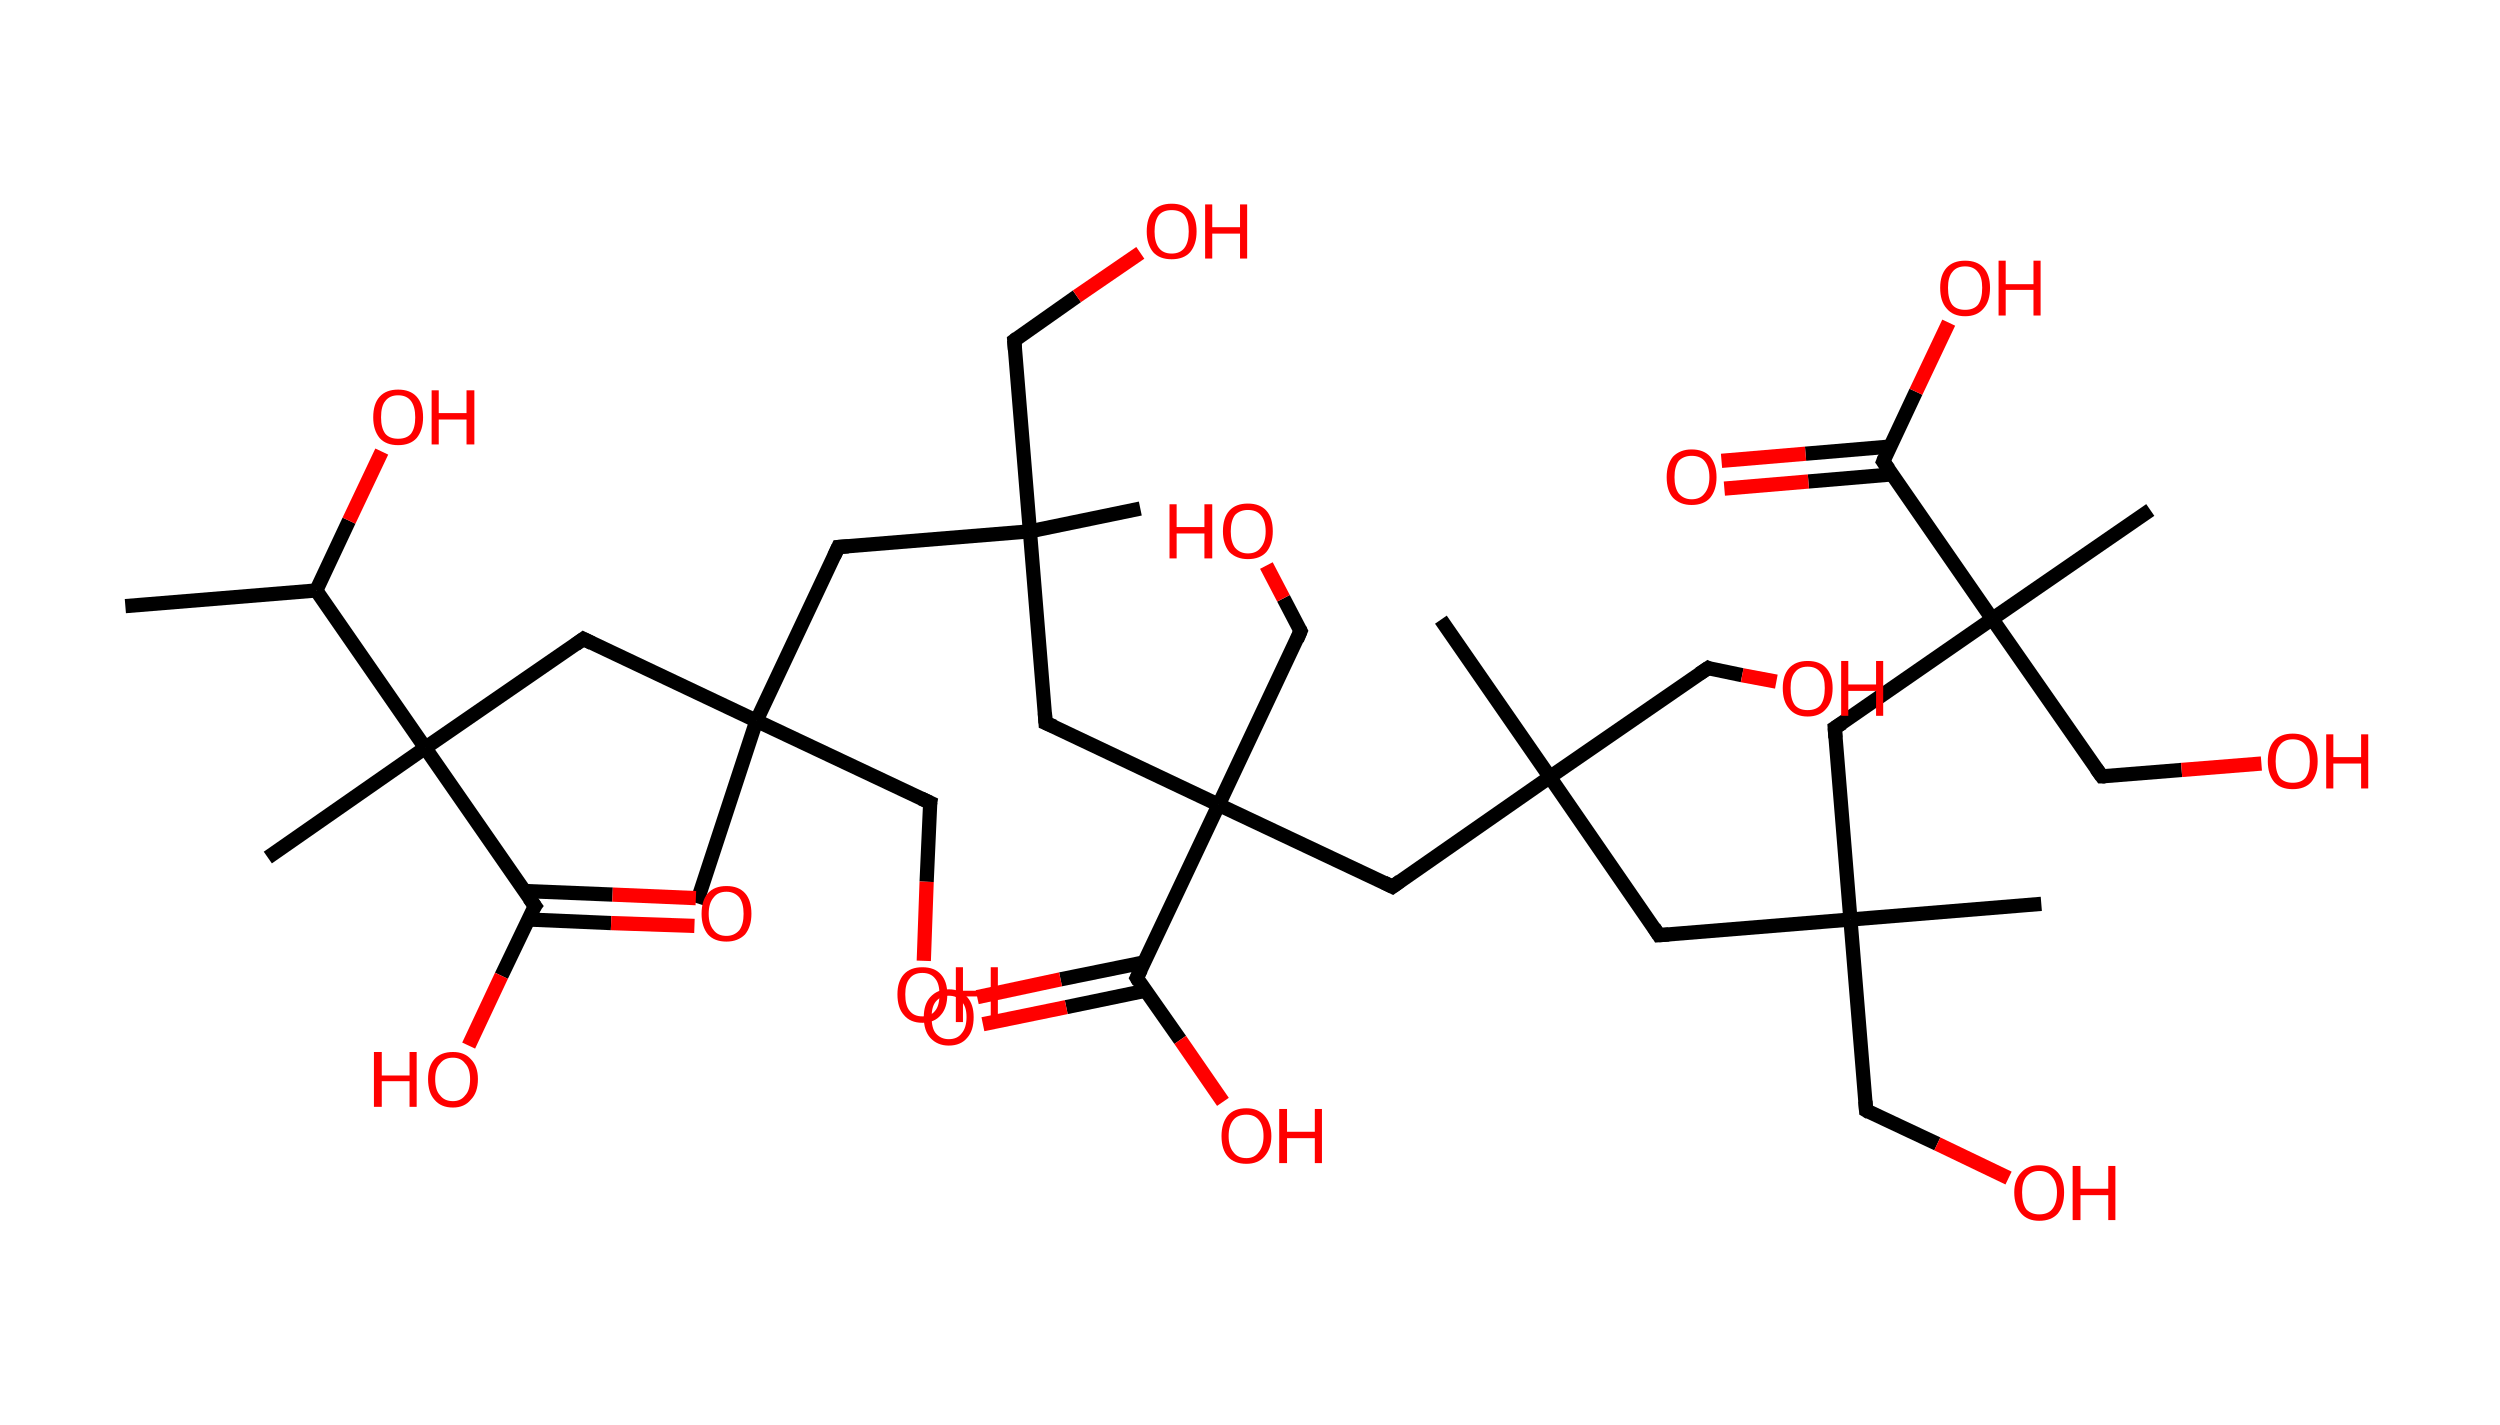 <?xml version='1.0' encoding='ASCII' standalone='yes'?>
<svg xmlns="http://www.w3.org/2000/svg" xmlns:rdkit="http://www.rdkit.org/xml" xmlns:xlink="http://www.w3.org/1999/xlink" version="1.1" baseProfile="full" xml:space="preserve" width="351px" height="200px" viewBox="0 0 351 200">
<!-- END OF HEADER -->
<rect style="opacity:1.0;fill:#FFFFFF;stroke:none" width="351.0" height="200.0" x="0.0" y="0.0"> </rect>
<path class="bond-0 atom-0 atom-1" d="M 17.6,85.1 L 44.4,82.9" style="fill:none;fill-rule:evenodd;stroke:#000000;stroke-width:2.0px;stroke-linecap:butt;stroke-linejoin:miter;stroke-opacity:1"/>
<path class="bond-1 atom-1 atom-2" d="M 44.4,82.9 L 49.0,73.1" style="fill:none;fill-rule:evenodd;stroke:#000000;stroke-width:2.0px;stroke-linecap:butt;stroke-linejoin:miter;stroke-opacity:1"/>
<path class="bond-1 atom-1 atom-2" d="M 49.0,73.1 L 53.6,63.4" style="fill:none;fill-rule:evenodd;stroke:#FF0000;stroke-width:2.0px;stroke-linecap:butt;stroke-linejoin:miter;stroke-opacity:1"/>
<path class="bond-2 atom-1 atom-3" d="M 44.4,82.9 L 59.7,105.0" style="fill:none;fill-rule:evenodd;stroke:#000000;stroke-width:2.0px;stroke-linecap:butt;stroke-linejoin:miter;stroke-opacity:1"/>
<path class="bond-3 atom-3 atom-4" d="M 59.7,105.0 L 37.6,120.4" style="fill:none;fill-rule:evenodd;stroke:#000000;stroke-width:2.0px;stroke-linecap:butt;stroke-linejoin:miter;stroke-opacity:1"/>
<path class="bond-4 atom-3 atom-5" d="M 59.7,105.0 L 81.9,89.7" style="fill:none;fill-rule:evenodd;stroke:#000000;stroke-width:2.0px;stroke-linecap:butt;stroke-linejoin:miter;stroke-opacity:1"/>
<path class="bond-5 atom-5 atom-6" d="M 81.9,89.7 L 106.2,101.2" style="fill:none;fill-rule:evenodd;stroke:#000000;stroke-width:2.0px;stroke-linecap:butt;stroke-linejoin:miter;stroke-opacity:1"/>
<path class="bond-6 atom-6 atom-7" d="M 106.2,101.2 L 97.8,126.8" style="fill:none;fill-rule:evenodd;stroke:#000000;stroke-width:2.0px;stroke-linecap:butt;stroke-linejoin:miter;stroke-opacity:1"/>
<path class="bond-7 atom-6 atom-8" d="M 106.2,101.2 L 130.6,112.7" style="fill:none;fill-rule:evenodd;stroke:#000000;stroke-width:2.0px;stroke-linecap:butt;stroke-linejoin:miter;stroke-opacity:1"/>
<path class="bond-8 atom-8 atom-9" d="M 130.6,112.7 L 130.1,123.8" style="fill:none;fill-rule:evenodd;stroke:#000000;stroke-width:2.0px;stroke-linecap:butt;stroke-linejoin:miter;stroke-opacity:1"/>
<path class="bond-8 atom-8 atom-9" d="M 130.1,123.8 L 129.7,134.9" style="fill:none;fill-rule:evenodd;stroke:#FF0000;stroke-width:2.0px;stroke-linecap:butt;stroke-linejoin:miter;stroke-opacity:1"/>
<path class="bond-9 atom-6 atom-10" d="M 106.2,101.2 L 117.7,76.8" style="fill:none;fill-rule:evenodd;stroke:#000000;stroke-width:2.0px;stroke-linecap:butt;stroke-linejoin:miter;stroke-opacity:1"/>
<path class="bond-10 atom-10 atom-11" d="M 117.7,76.8 L 144.6,74.6" style="fill:none;fill-rule:evenodd;stroke:#000000;stroke-width:2.0px;stroke-linecap:butt;stroke-linejoin:miter;stroke-opacity:1"/>
<path class="bond-11 atom-11 atom-12" d="M 144.6,74.6 L 160.1,71.4" style="fill:none;fill-rule:evenodd;stroke:#000000;stroke-width:2.0px;stroke-linecap:butt;stroke-linejoin:miter;stroke-opacity:1"/>
<path class="bond-12 atom-11 atom-13" d="M 144.6,74.6 L 142.4,47.8" style="fill:none;fill-rule:evenodd;stroke:#000000;stroke-width:2.0px;stroke-linecap:butt;stroke-linejoin:miter;stroke-opacity:1"/>
<path class="bond-13 atom-13 atom-14" d="M 142.4,47.8 L 151.2,41.6" style="fill:none;fill-rule:evenodd;stroke:#000000;stroke-width:2.0px;stroke-linecap:butt;stroke-linejoin:miter;stroke-opacity:1"/>
<path class="bond-13 atom-13 atom-14" d="M 151.2,41.6 L 160.1,35.5" style="fill:none;fill-rule:evenodd;stroke:#FF0000;stroke-width:2.0px;stroke-linecap:butt;stroke-linejoin:miter;stroke-opacity:1"/>
<path class="bond-14 atom-11 atom-15" d="M 144.6,74.6 L 146.8,101.5" style="fill:none;fill-rule:evenodd;stroke:#000000;stroke-width:2.0px;stroke-linecap:butt;stroke-linejoin:miter;stroke-opacity:1"/>
<path class="bond-15 atom-15 atom-16" d="M 146.8,101.5 L 171.1,113.0" style="fill:none;fill-rule:evenodd;stroke:#000000;stroke-width:2.0px;stroke-linecap:butt;stroke-linejoin:miter;stroke-opacity:1"/>
<path class="bond-16 atom-16 atom-17" d="M 171.1,113.0 L 182.6,88.6" style="fill:none;fill-rule:evenodd;stroke:#000000;stroke-width:2.0px;stroke-linecap:butt;stroke-linejoin:miter;stroke-opacity:1"/>
<path class="bond-17 atom-17 atom-18" d="M 182.6,88.6 L 180.2,84.0" style="fill:none;fill-rule:evenodd;stroke:#000000;stroke-width:2.0px;stroke-linecap:butt;stroke-linejoin:miter;stroke-opacity:1"/>
<path class="bond-17 atom-17 atom-18" d="M 180.2,84.0 L 177.8,79.4" style="fill:none;fill-rule:evenodd;stroke:#FF0000;stroke-width:2.0px;stroke-linecap:butt;stroke-linejoin:miter;stroke-opacity:1"/>
<path class="bond-18 atom-16 atom-19" d="M 171.1,113.0 L 195.5,124.5" style="fill:none;fill-rule:evenodd;stroke:#000000;stroke-width:2.0px;stroke-linecap:butt;stroke-linejoin:miter;stroke-opacity:1"/>
<path class="bond-19 atom-19 atom-20" d="M 195.5,124.5 L 217.6,109.1" style="fill:none;fill-rule:evenodd;stroke:#000000;stroke-width:2.0px;stroke-linecap:butt;stroke-linejoin:miter;stroke-opacity:1"/>
<path class="bond-20 atom-20 atom-21" d="M 217.6,109.1 L 202.3,87.0" style="fill:none;fill-rule:evenodd;stroke:#000000;stroke-width:2.0px;stroke-linecap:butt;stroke-linejoin:miter;stroke-opacity:1"/>
<path class="bond-21 atom-20 atom-22" d="M 217.6,109.1 L 239.8,93.8" style="fill:none;fill-rule:evenodd;stroke:#000000;stroke-width:2.0px;stroke-linecap:butt;stroke-linejoin:miter;stroke-opacity:1"/>
<path class="bond-22 atom-22 atom-23" d="M 239.8,93.8 L 244.6,94.8" style="fill:none;fill-rule:evenodd;stroke:#000000;stroke-width:2.0px;stroke-linecap:butt;stroke-linejoin:miter;stroke-opacity:1"/>
<path class="bond-22 atom-22 atom-23" d="M 244.6,94.8 L 249.4,95.7" style="fill:none;fill-rule:evenodd;stroke:#FF0000;stroke-width:2.0px;stroke-linecap:butt;stroke-linejoin:miter;stroke-opacity:1"/>
<path class="bond-23 atom-20 atom-24" d="M 217.6,109.1 L 232.9,131.3" style="fill:none;fill-rule:evenodd;stroke:#000000;stroke-width:2.0px;stroke-linecap:butt;stroke-linejoin:miter;stroke-opacity:1"/>
<path class="bond-24 atom-24 atom-25" d="M 232.9,131.3 L 259.8,129.1" style="fill:none;fill-rule:evenodd;stroke:#000000;stroke-width:2.0px;stroke-linecap:butt;stroke-linejoin:miter;stroke-opacity:1"/>
<path class="bond-25 atom-25 atom-26" d="M 259.8,129.1 L 286.6,126.9" style="fill:none;fill-rule:evenodd;stroke:#000000;stroke-width:2.0px;stroke-linecap:butt;stroke-linejoin:miter;stroke-opacity:1"/>
<path class="bond-26 atom-25 atom-27" d="M 259.8,129.1 L 262.0,155.9" style="fill:none;fill-rule:evenodd;stroke:#000000;stroke-width:2.0px;stroke-linecap:butt;stroke-linejoin:miter;stroke-opacity:1"/>
<path class="bond-27 atom-27 atom-28" d="M 262.0,155.9 L 272.0,160.6" style="fill:none;fill-rule:evenodd;stroke:#000000;stroke-width:2.0px;stroke-linecap:butt;stroke-linejoin:miter;stroke-opacity:1"/>
<path class="bond-27 atom-27 atom-28" d="M 272.0,160.6 L 282.0,165.4" style="fill:none;fill-rule:evenodd;stroke:#FF0000;stroke-width:2.0px;stroke-linecap:butt;stroke-linejoin:miter;stroke-opacity:1"/>
<path class="bond-28 atom-25 atom-29" d="M 259.8,129.1 L 257.6,102.2" style="fill:none;fill-rule:evenodd;stroke:#000000;stroke-width:2.0px;stroke-linecap:butt;stroke-linejoin:miter;stroke-opacity:1"/>
<path class="bond-29 atom-29 atom-30" d="M 257.6,102.2 L 279.7,86.9" style="fill:none;fill-rule:evenodd;stroke:#000000;stroke-width:2.0px;stroke-linecap:butt;stroke-linejoin:miter;stroke-opacity:1"/>
<path class="bond-30 atom-30 atom-31" d="M 279.7,86.9 L 301.9,71.6" style="fill:none;fill-rule:evenodd;stroke:#000000;stroke-width:2.0px;stroke-linecap:butt;stroke-linejoin:miter;stroke-opacity:1"/>
<path class="bond-31 atom-30 atom-32" d="M 279.7,86.9 L 295.1,109.0" style="fill:none;fill-rule:evenodd;stroke:#000000;stroke-width:2.0px;stroke-linecap:butt;stroke-linejoin:miter;stroke-opacity:1"/>
<path class="bond-32 atom-32 atom-33" d="M 295.1,109.0 L 306.3,108.1" style="fill:none;fill-rule:evenodd;stroke:#000000;stroke-width:2.0px;stroke-linecap:butt;stroke-linejoin:miter;stroke-opacity:1"/>
<path class="bond-32 atom-32 atom-33" d="M 306.3,108.1 L 317.5,107.2" style="fill:none;fill-rule:evenodd;stroke:#FF0000;stroke-width:2.0px;stroke-linecap:butt;stroke-linejoin:miter;stroke-opacity:1"/>
<path class="bond-33 atom-30 atom-34" d="M 279.7,86.9 L 264.4,64.8" style="fill:none;fill-rule:evenodd;stroke:#000000;stroke-width:2.0px;stroke-linecap:butt;stroke-linejoin:miter;stroke-opacity:1"/>
<path class="bond-34 atom-34 atom-35" d="M 265.3,62.7 L 253.5,63.7" style="fill:none;fill-rule:evenodd;stroke:#000000;stroke-width:2.0px;stroke-linecap:butt;stroke-linejoin:miter;stroke-opacity:1"/>
<path class="bond-34 atom-34 atom-35" d="M 253.5,63.7 L 241.7,64.7" style="fill:none;fill-rule:evenodd;stroke:#FF0000;stroke-width:2.0px;stroke-linecap:butt;stroke-linejoin:miter;stroke-opacity:1"/>
<path class="bond-34 atom-34 atom-35" d="M 265.7,66.6 L 253.9,67.6" style="fill:none;fill-rule:evenodd;stroke:#000000;stroke-width:2.0px;stroke-linecap:butt;stroke-linejoin:miter;stroke-opacity:1"/>
<path class="bond-34 atom-34 atom-35" d="M 253.9,67.6 L 242.1,68.6" style="fill:none;fill-rule:evenodd;stroke:#FF0000;stroke-width:2.0px;stroke-linecap:butt;stroke-linejoin:miter;stroke-opacity:1"/>
<path class="bond-35 atom-34 atom-36" d="M 264.4,64.8 L 269.0,55.0" style="fill:none;fill-rule:evenodd;stroke:#000000;stroke-width:2.0px;stroke-linecap:butt;stroke-linejoin:miter;stroke-opacity:1"/>
<path class="bond-35 atom-34 atom-36" d="M 269.0,55.0 L 273.6,45.3" style="fill:none;fill-rule:evenodd;stroke:#FF0000;stroke-width:2.0px;stroke-linecap:butt;stroke-linejoin:miter;stroke-opacity:1"/>
<path class="bond-36 atom-16 atom-37" d="M 171.1,113.0 L 159.6,137.3" style="fill:none;fill-rule:evenodd;stroke:#000000;stroke-width:2.0px;stroke-linecap:butt;stroke-linejoin:miter;stroke-opacity:1"/>
<path class="bond-37 atom-37 atom-38" d="M 160.7,135.1 L 148.9,137.5" style="fill:none;fill-rule:evenodd;stroke:#000000;stroke-width:2.0px;stroke-linecap:butt;stroke-linejoin:miter;stroke-opacity:1"/>
<path class="bond-37 atom-37 atom-38" d="M 148.9,137.5 L 137.2,140.0" style="fill:none;fill-rule:evenodd;stroke:#FF0000;stroke-width:2.0px;stroke-linecap:butt;stroke-linejoin:miter;stroke-opacity:1"/>
<path class="bond-37 atom-37 atom-38" d="M 160.8,139.1 L 149.7,141.4" style="fill:none;fill-rule:evenodd;stroke:#000000;stroke-width:2.0px;stroke-linecap:butt;stroke-linejoin:miter;stroke-opacity:1"/>
<path class="bond-37 atom-37 atom-38" d="M 149.7,141.4 L 138.0,143.8" style="fill:none;fill-rule:evenodd;stroke:#FF0000;stroke-width:2.0px;stroke-linecap:butt;stroke-linejoin:miter;stroke-opacity:1"/>
<path class="bond-38 atom-37 atom-39" d="M 159.6,137.3 L 165.7,146.0" style="fill:none;fill-rule:evenodd;stroke:#000000;stroke-width:2.0px;stroke-linecap:butt;stroke-linejoin:miter;stroke-opacity:1"/>
<path class="bond-38 atom-37 atom-39" d="M 165.7,146.0 L 171.7,154.7" style="fill:none;fill-rule:evenodd;stroke:#FF0000;stroke-width:2.0px;stroke-linecap:butt;stroke-linejoin:miter;stroke-opacity:1"/>
<path class="bond-39 atom-3 atom-40" d="M 59.7,105.0 L 75.1,127.2" style="fill:none;fill-rule:evenodd;stroke:#000000;stroke-width:2.0px;stroke-linecap:butt;stroke-linejoin:miter;stroke-opacity:1"/>
<path class="bond-40 atom-40 atom-41" d="M 74.2,129.1 L 85.8,129.6" style="fill:none;fill-rule:evenodd;stroke:#000000;stroke-width:2.0px;stroke-linecap:butt;stroke-linejoin:miter;stroke-opacity:1"/>
<path class="bond-40 atom-40 atom-41" d="M 85.8,129.6 L 97.5,130.0" style="fill:none;fill-rule:evenodd;stroke:#FF0000;stroke-width:2.0px;stroke-linecap:butt;stroke-linejoin:miter;stroke-opacity:1"/>
<path class="bond-40 atom-40 atom-41" d="M 73.7,125.1 L 86.0,125.6" style="fill:none;fill-rule:evenodd;stroke:#000000;stroke-width:2.0px;stroke-linecap:butt;stroke-linejoin:miter;stroke-opacity:1"/>
<path class="bond-40 atom-40 atom-41" d="M 86.0,125.6 L 97.7,126.1" style="fill:none;fill-rule:evenodd;stroke:#FF0000;stroke-width:2.0px;stroke-linecap:butt;stroke-linejoin:miter;stroke-opacity:1"/>
<path class="bond-41 atom-40 atom-42" d="M 75.1,127.2 L 70.4,137.0" style="fill:none;fill-rule:evenodd;stroke:#000000;stroke-width:2.0px;stroke-linecap:butt;stroke-linejoin:miter;stroke-opacity:1"/>
<path class="bond-41 atom-40 atom-42" d="M 70.4,137.0 L 65.8,146.8" style="fill:none;fill-rule:evenodd;stroke:#FF0000;stroke-width:2.0px;stroke-linecap:butt;stroke-linejoin:miter;stroke-opacity:1"/>
<path d="M 80.8,90.5 L 81.9,89.7 L 83.1,90.3" style="fill:none;stroke:#000000;stroke-width:2.0px;stroke-linecap:butt;stroke-linejoin:miter;stroke-opacity:1;"/>
<path d="M 129.3,112.1 L 130.6,112.7 L 130.5,113.3" style="fill:none;stroke:#000000;stroke-width:2.0px;stroke-linecap:butt;stroke-linejoin:miter;stroke-opacity:1;"/>
<path d="M 117.1,78.1 L 117.7,76.8 L 119.1,76.7" style="fill:none;stroke:#000000;stroke-width:2.0px;stroke-linecap:butt;stroke-linejoin:miter;stroke-opacity:1;"/>
<path d="M 142.5,49.1 L 142.4,47.8 L 142.8,47.5" style="fill:none;stroke:#000000;stroke-width:2.0px;stroke-linecap:butt;stroke-linejoin:miter;stroke-opacity:1;"/>
<path d="M 146.7,100.1 L 146.8,101.5 L 148.0,102.0" style="fill:none;stroke:#000000;stroke-width:2.0px;stroke-linecap:butt;stroke-linejoin:miter;stroke-opacity:1;"/>
<path d="M 182.1,89.8 L 182.6,88.6 L 182.5,88.4" style="fill:none;stroke:#000000;stroke-width:2.0px;stroke-linecap:butt;stroke-linejoin:miter;stroke-opacity:1;"/>
<path d="M 194.3,123.9 L 195.5,124.5 L 196.6,123.7" style="fill:none;stroke:#000000;stroke-width:2.0px;stroke-linecap:butt;stroke-linejoin:miter;stroke-opacity:1;"/>
<path d="M 238.6,94.6 L 239.8,93.8 L 240.0,93.9" style="fill:none;stroke:#000000;stroke-width:2.0px;stroke-linecap:butt;stroke-linejoin:miter;stroke-opacity:1;"/>
<path d="M 232.2,130.2 L 232.9,131.3 L 234.3,131.2" style="fill:none;stroke:#000000;stroke-width:2.0px;stroke-linecap:butt;stroke-linejoin:miter;stroke-opacity:1;"/>
<path d="M 261.9,154.6 L 262.0,155.9 L 262.5,156.2" style="fill:none;stroke:#000000;stroke-width:2.0px;stroke-linecap:butt;stroke-linejoin:miter;stroke-opacity:1;"/>
<path d="M 257.7,103.6 L 257.6,102.2 L 258.7,101.5" style="fill:none;stroke:#000000;stroke-width:2.0px;stroke-linecap:butt;stroke-linejoin:miter;stroke-opacity:1;"/>
<path d="M 294.3,107.9 L 295.1,109.0 L 295.6,109.0" style="fill:none;stroke:#000000;stroke-width:2.0px;stroke-linecap:butt;stroke-linejoin:miter;stroke-opacity:1;"/>
<path d="M 265.2,65.9 L 264.4,64.8 L 264.6,64.3" style="fill:none;stroke:#000000;stroke-width:2.0px;stroke-linecap:butt;stroke-linejoin:miter;stroke-opacity:1;"/>
<path d="M 160.2,136.1 L 159.6,137.3 L 159.9,137.8" style="fill:none;stroke:#000000;stroke-width:2.0px;stroke-linecap:butt;stroke-linejoin:miter;stroke-opacity:1;"/>
<path d="M 74.3,126.1 L 75.1,127.2 L 74.8,127.6" style="fill:none;stroke:#000000;stroke-width:2.0px;stroke-linecap:butt;stroke-linejoin:miter;stroke-opacity:1;"/>
<path class="atom-2" d="M 52.4 58.6 Q 52.4 56.7, 53.3 55.7 Q 54.2 54.7, 55.9 54.7 Q 57.6 54.7, 58.5 55.7 Q 59.4 56.7, 59.4 58.6 Q 59.4 60.4, 58.5 61.5 Q 57.6 62.5, 55.9 62.5 Q 54.2 62.5, 53.3 61.5 Q 52.4 60.4, 52.4 58.6 M 55.9 61.6 Q 57.1 61.6, 57.7 60.9 Q 58.3 60.1, 58.3 58.6 Q 58.3 57.1, 57.7 56.3 Q 57.1 55.5, 55.9 55.5 Q 54.7 55.5, 54.1 56.3 Q 53.5 57.0, 53.5 58.6 Q 53.5 60.1, 54.1 60.9 Q 54.7 61.6, 55.9 61.6 " fill="#FF0000"/>
<path class="atom-2" d="M 60.6 54.8 L 61.6 54.8 L 61.6 58.0 L 65.5 58.0 L 65.5 54.8 L 66.6 54.8 L 66.6 62.4 L 65.5 62.4 L 65.5 58.9 L 61.6 58.9 L 61.6 62.4 L 60.6 62.4 L 60.6 54.8 " fill="#FF0000"/>
<path class="atom-9" d="M 126.0 139.6 Q 126.0 137.8, 126.9 136.8 Q 127.8 135.8, 129.5 135.8 Q 131.2 135.8, 132.1 136.8 Q 133.0 137.8, 133.0 139.6 Q 133.0 141.5, 132.1 142.5 Q 131.2 143.6, 129.5 143.6 Q 127.8 143.6, 126.9 142.5 Q 126.0 141.5, 126.0 139.6 M 129.5 142.7 Q 130.7 142.7, 131.3 141.9 Q 131.9 141.2, 131.9 139.6 Q 131.9 138.1, 131.3 137.4 Q 130.7 136.6, 129.5 136.6 Q 128.3 136.6, 127.7 137.4 Q 127.1 138.1, 127.1 139.6 Q 127.1 141.2, 127.7 141.9 Q 128.3 142.7, 129.5 142.7 " fill="#FF0000"/>
<path class="atom-9" d="M 134.2 135.8 L 135.2 135.8 L 135.2 139.1 L 139.1 139.1 L 139.1 135.8 L 140.1 135.8 L 140.1 143.5 L 139.1 143.5 L 139.1 139.9 L 135.2 139.9 L 135.2 143.5 L 134.2 143.5 L 134.2 135.8 " fill="#FF0000"/>
<path class="atom-14" d="M 161.0 32.5 Q 161.0 30.6, 161.9 29.6 Q 162.8 28.6, 164.5 28.6 Q 166.2 28.6, 167.1 29.6 Q 168.0 30.6, 168.0 32.5 Q 168.0 34.3, 167.1 35.4 Q 166.2 36.4, 164.5 36.4 Q 162.8 36.4, 161.9 35.4 Q 161.0 34.3, 161.0 32.5 M 164.5 35.6 Q 165.7 35.6, 166.3 34.8 Q 166.9 34.0, 166.9 32.5 Q 166.9 31.0, 166.3 30.2 Q 165.7 29.5, 164.5 29.5 Q 163.3 29.5, 162.7 30.2 Q 162.1 31.0, 162.1 32.5 Q 162.1 34.0, 162.7 34.8 Q 163.3 35.6, 164.5 35.6 " fill="#FF0000"/>
<path class="atom-14" d="M 169.2 28.7 L 170.2 28.7 L 170.2 31.9 L 174.1 31.9 L 174.1 28.7 L 175.1 28.7 L 175.1 36.3 L 174.1 36.3 L 174.1 32.8 L 170.2 32.8 L 170.2 36.3 L 169.2 36.3 L 169.2 28.7 " fill="#FF0000"/>
<path class="atom-18" d="M 164.2 70.8 L 165.2 70.8 L 165.2 74.0 L 169.1 74.0 L 169.1 70.8 L 170.2 70.8 L 170.2 78.4 L 169.1 78.4 L 169.1 74.9 L 165.2 74.9 L 165.2 78.4 L 164.2 78.4 L 164.2 70.8 " fill="#FF0000"/>
<path class="atom-18" d="M 171.7 74.6 Q 171.7 72.7, 172.6 71.7 Q 173.5 70.7, 175.2 70.7 Q 176.9 70.7, 177.8 71.7 Q 178.7 72.7, 178.7 74.6 Q 178.7 76.4, 177.8 77.5 Q 176.9 78.5, 175.2 78.5 Q 173.6 78.5, 172.6 77.5 Q 171.7 76.4, 171.7 74.6 M 175.2 77.7 Q 176.4 77.7, 177.0 76.9 Q 177.7 76.1, 177.7 74.6 Q 177.7 73.1, 177.0 72.3 Q 176.4 71.6, 175.2 71.6 Q 174.1 71.6, 173.4 72.3 Q 172.8 73.1, 172.8 74.6 Q 172.8 76.1, 173.4 76.9 Q 174.1 77.7, 175.2 77.7 " fill="#FF0000"/>
<path class="atom-23" d="M 250.3 96.6 Q 250.3 94.8, 251.2 93.8 Q 252.1 92.8, 253.8 92.8 Q 255.5 92.8, 256.4 93.8 Q 257.3 94.8, 257.3 96.6 Q 257.3 98.5, 256.4 99.5 Q 255.5 100.6, 253.8 100.6 Q 252.1 100.6, 251.2 99.5 Q 250.3 98.5, 250.3 96.6 M 253.8 99.7 Q 255.0 99.7, 255.6 99.0 Q 256.2 98.2, 256.2 96.6 Q 256.2 95.1, 255.6 94.4 Q 255.0 93.6, 253.8 93.6 Q 252.6 93.6, 252.0 94.4 Q 251.4 95.1, 251.4 96.6 Q 251.4 98.2, 252.0 99.0 Q 252.6 99.7, 253.8 99.7 " fill="#FF0000"/>
<path class="atom-23" d="M 258.5 92.8 L 259.5 92.8 L 259.5 96.1 L 263.4 96.1 L 263.4 92.8 L 264.4 92.8 L 264.4 100.5 L 263.4 100.5 L 263.4 97.0 L 259.5 97.0 L 259.5 100.5 L 258.5 100.5 L 258.5 92.8 " fill="#FF0000"/>
<path class="atom-28" d="M 282.8 167.4 Q 282.8 165.6, 283.8 164.6 Q 284.7 163.6, 286.3 163.6 Q 288.0 163.6, 288.9 164.6 Q 289.8 165.6, 289.8 167.4 Q 289.8 169.3, 288.9 170.4 Q 288.0 171.4, 286.3 171.4 Q 284.7 171.4, 283.8 170.4 Q 282.8 169.3, 282.8 167.4 M 286.3 170.5 Q 287.5 170.5, 288.1 169.8 Q 288.8 169.0, 288.8 167.4 Q 288.8 166.0, 288.1 165.2 Q 287.5 164.4, 286.3 164.4 Q 285.2 164.4, 284.5 165.2 Q 283.9 165.9, 283.9 167.4 Q 283.9 169.0, 284.5 169.8 Q 285.2 170.5, 286.3 170.5 " fill="#FF0000"/>
<path class="atom-28" d="M 291.0 163.7 L 292.1 163.7 L 292.1 166.9 L 296.0 166.9 L 296.0 163.7 L 297.0 163.7 L 297.0 171.3 L 296.0 171.3 L 296.0 167.8 L 292.1 167.8 L 292.1 171.3 L 291.0 171.3 L 291.0 163.7 " fill="#FF0000"/>
<path class="atom-33" d="M 318.4 106.9 Q 318.4 105.0, 319.3 104.0 Q 320.2 103.0, 321.9 103.0 Q 323.6 103.0, 324.5 104.0 Q 325.4 105.0, 325.4 106.9 Q 325.4 108.7, 324.5 109.8 Q 323.6 110.8, 321.9 110.8 Q 320.2 110.8, 319.3 109.8 Q 318.4 108.7, 318.4 106.9 M 321.9 109.9 Q 323.1 109.9, 323.7 109.2 Q 324.3 108.4, 324.3 106.9 Q 324.3 105.4, 323.7 104.6 Q 323.1 103.8, 321.9 103.8 Q 320.7 103.8, 320.1 104.6 Q 319.5 105.3, 319.5 106.9 Q 319.5 108.4, 320.1 109.2 Q 320.7 109.9, 321.9 109.9 " fill="#FF0000"/>
<path class="atom-33" d="M 326.6 103.1 L 327.6 103.1 L 327.6 106.3 L 331.5 106.3 L 331.5 103.1 L 332.5 103.1 L 332.5 110.7 L 331.5 110.7 L 331.5 107.2 L 327.6 107.2 L 327.6 110.7 L 326.6 110.7 L 326.6 103.1 " fill="#FF0000"/>
<path class="atom-35" d="M 234.0 67.0 Q 234.0 65.2, 234.9 64.1 Q 235.9 63.1, 237.5 63.1 Q 239.2 63.1, 240.1 64.1 Q 241.0 65.2, 241.0 67.0 Q 241.0 68.8, 240.1 69.9 Q 239.2 70.9, 237.5 70.9 Q 235.9 70.9, 234.9 69.9 Q 234.0 68.9, 234.0 67.0 M 237.5 70.1 Q 238.7 70.1, 239.3 69.3 Q 240.0 68.5, 240.0 67.0 Q 240.0 65.5, 239.3 64.7 Q 238.7 64.0, 237.5 64.0 Q 236.4 64.0, 235.7 64.7 Q 235.1 65.5, 235.1 67.0 Q 235.1 68.5, 235.7 69.3 Q 236.4 70.1, 237.5 70.1 " fill="#FF0000"/>
<path class="atom-36" d="M 272.4 40.4 Q 272.4 38.6, 273.3 37.6 Q 274.2 36.6, 275.9 36.6 Q 277.6 36.6, 278.5 37.6 Q 279.4 38.6, 279.4 40.4 Q 279.4 42.3, 278.5 43.3 Q 277.6 44.4, 275.9 44.4 Q 274.2 44.4, 273.3 43.3 Q 272.4 42.3, 272.4 40.4 M 275.9 43.5 Q 277.1 43.5, 277.7 42.8 Q 278.3 42.0, 278.3 40.4 Q 278.3 38.9, 277.7 38.2 Q 277.1 37.4, 275.9 37.4 Q 274.7 37.4, 274.1 38.2 Q 273.5 38.9, 273.5 40.4 Q 273.5 42.0, 274.1 42.8 Q 274.7 43.5, 275.9 43.5 " fill="#FF0000"/>
<path class="atom-36" d="M 280.6 36.6 L 281.6 36.6 L 281.6 39.9 L 285.5 39.9 L 285.5 36.6 L 286.5 36.6 L 286.5 44.3 L 285.5 44.3 L 285.5 40.7 L 281.6 40.7 L 281.6 44.3 L 280.6 44.3 L 280.6 36.6 " fill="#FF0000"/>
<path class="atom-38" d="M 129.7 142.8 Q 129.7 141.0, 130.6 140.0 Q 131.6 138.9, 133.2 138.9 Q 134.9 138.9, 135.8 140.0 Q 136.7 141.0, 136.7 142.8 Q 136.7 144.7, 135.8 145.7 Q 134.9 146.8, 133.2 146.8 Q 131.6 146.8, 130.6 145.7 Q 129.7 144.7, 129.7 142.8 M 133.2 145.9 Q 134.4 145.9, 135.0 145.1 Q 135.7 144.3, 135.7 142.8 Q 135.7 141.3, 135.0 140.6 Q 134.4 139.8, 133.2 139.8 Q 132.1 139.8, 131.4 140.6 Q 130.8 141.3, 130.8 142.8 Q 130.8 144.4, 131.4 145.1 Q 132.1 145.9, 133.2 145.9 " fill="#FF0000"/>
<path class="atom-39" d="M 171.5 159.5 Q 171.5 157.7, 172.4 156.6 Q 173.3 155.6, 175.0 155.6 Q 176.6 155.6, 177.5 156.6 Q 178.5 157.7, 178.5 159.5 Q 178.5 161.3, 177.5 162.4 Q 176.6 163.4, 175.0 163.4 Q 173.3 163.4, 172.4 162.4 Q 171.5 161.4, 171.5 159.5 M 175.0 162.6 Q 176.1 162.6, 176.7 161.8 Q 177.4 161.0, 177.4 159.5 Q 177.4 158.0, 176.7 157.2 Q 176.1 156.5, 175.0 156.5 Q 173.8 156.5, 173.2 157.2 Q 172.5 158.0, 172.5 159.5 Q 172.5 161.0, 173.2 161.8 Q 173.8 162.6, 175.0 162.6 " fill="#FF0000"/>
<path class="atom-39" d="M 179.6 155.7 L 180.7 155.7 L 180.7 158.9 L 184.6 158.9 L 184.6 155.7 L 185.6 155.7 L 185.6 163.3 L 184.6 163.3 L 184.6 159.8 L 180.7 159.8 L 180.7 163.3 L 179.6 163.3 L 179.6 155.7 " fill="#FF0000"/>
<path class="atom-41" d="M 98.5 128.3 Q 98.5 126.4, 99.4 125.4 Q 100.3 124.4, 102.0 124.4 Q 103.7 124.4, 104.6 125.4 Q 105.5 126.4, 105.5 128.3 Q 105.5 130.1, 104.6 131.2 Q 103.6 132.2, 102.0 132.2 Q 100.3 132.2, 99.4 131.2 Q 98.5 130.1, 98.5 128.3 M 102.0 131.4 Q 103.1 131.4, 103.8 130.6 Q 104.4 129.8, 104.4 128.3 Q 104.4 126.8, 103.8 126.0 Q 103.1 125.2, 102.0 125.2 Q 100.8 125.2, 100.2 126.0 Q 99.5 126.8, 99.5 128.3 Q 99.5 129.8, 100.2 130.6 Q 100.8 131.4, 102.0 131.4 " fill="#FF0000"/>
<path class="atom-42" d="M 52.5 147.7 L 53.6 147.7 L 53.6 151.0 L 57.5 151.0 L 57.5 147.7 L 58.5 147.7 L 58.5 155.4 L 57.5 155.4 L 57.5 151.8 L 53.6 151.8 L 53.6 155.4 L 52.5 155.4 L 52.5 147.7 " fill="#FF0000"/>
<path class="atom-42" d="M 60.1 151.5 Q 60.1 149.7, 61.0 148.7 Q 61.9 147.7, 63.6 147.7 Q 65.2 147.7, 66.1 148.7 Q 67.1 149.7, 67.1 151.5 Q 67.1 153.4, 66.1 154.4 Q 65.2 155.5, 63.6 155.5 Q 61.9 155.5, 61.0 154.4 Q 60.1 153.4, 60.1 151.5 M 63.6 154.6 Q 64.7 154.6, 65.3 153.8 Q 66.0 153.1, 66.0 151.5 Q 66.0 150.0, 65.3 149.3 Q 64.7 148.5, 63.6 148.5 Q 62.4 148.5, 61.8 149.3 Q 61.1 150.0, 61.1 151.5 Q 61.1 153.1, 61.8 153.8 Q 62.4 154.6, 63.6 154.6 " fill="#FF0000"/>
</svg>
